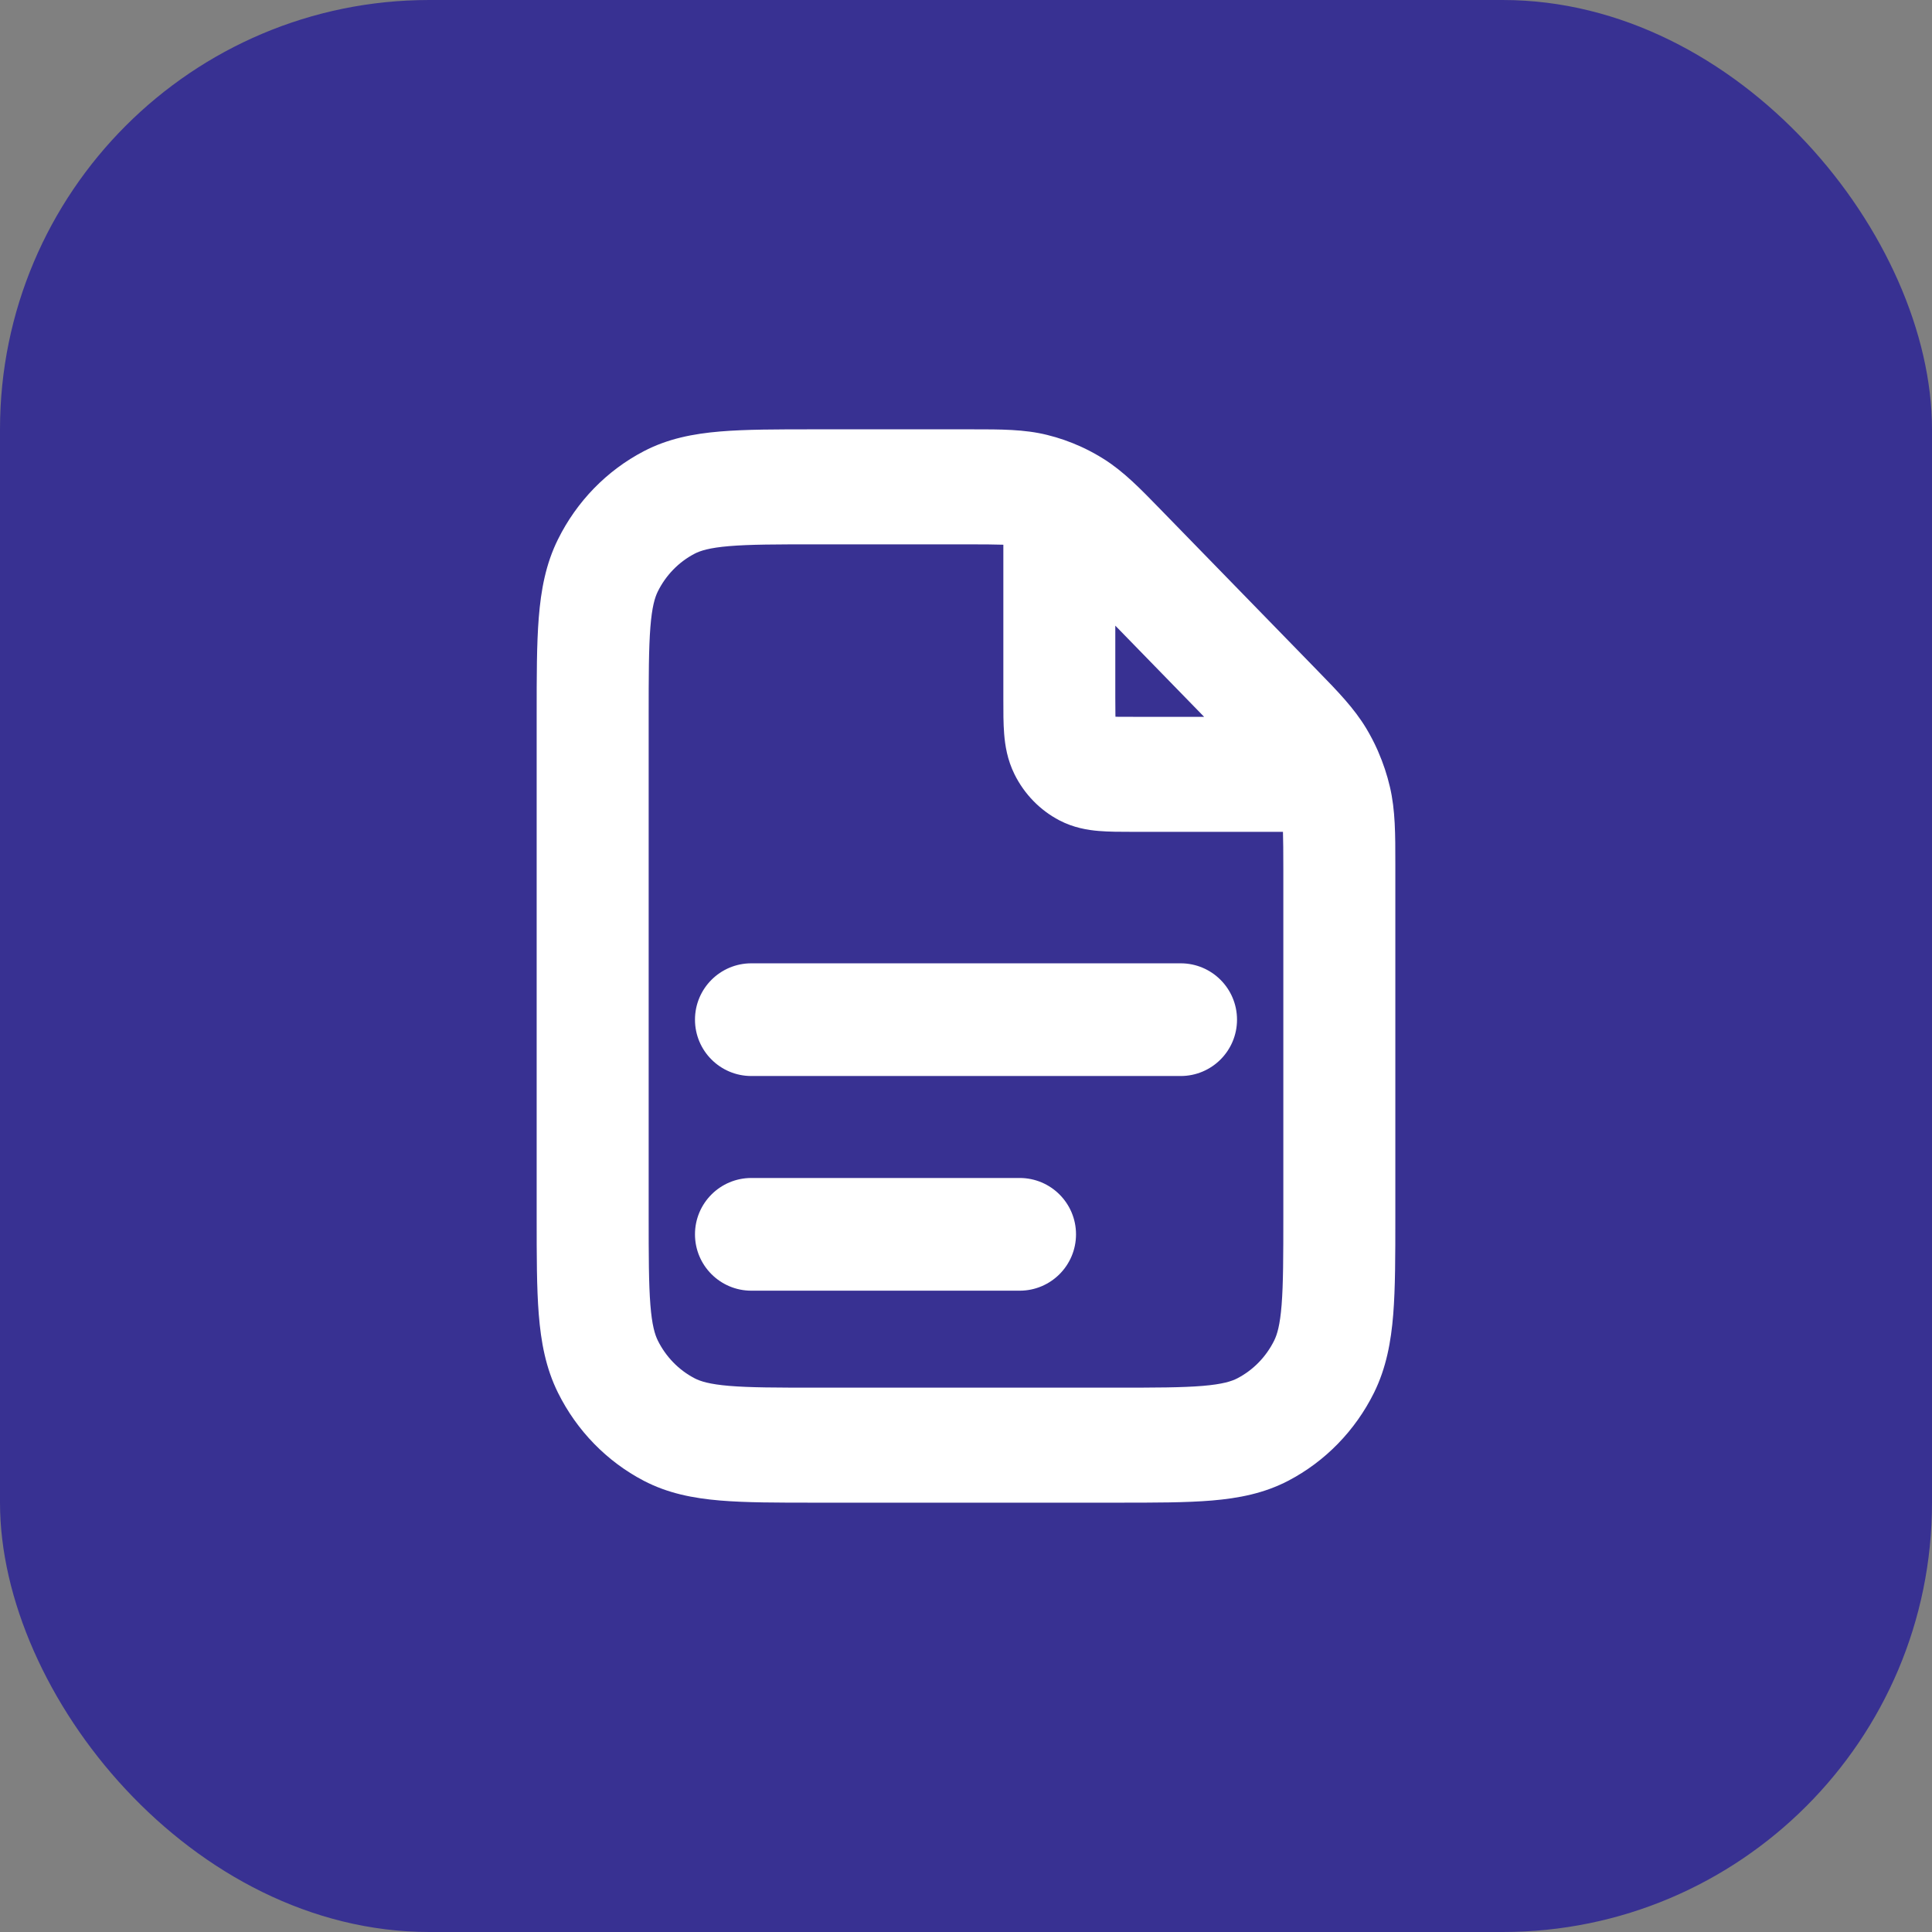 <svg width="36" height="36" viewBox="0 0 36 36" fill="none" xmlns="http://www.w3.org/2000/svg">
<rect x="0" y="0" width="36" height="36" fill="#808080" stroke="none"/>
<rect width="36" height="36" rx="8" fill="#383192"/>
<path fill-rule="evenodd" clip-rule="evenodd" d="M18.696 10.15C18.548 10.145 18.337 10.143 18.01 10.143H15.217C14.47 10.143 13.972 10.144 13.589 10.176C13.219 10.207 13.049 10.262 12.942 10.318C12.647 10.472 12.408 10.718 12.258 11.02C12.203 11.131 12.149 11.305 12.119 11.685C12.088 12.078 12.087 12.589 12.087 13.357V22.643C12.087 23.411 12.088 23.922 12.119 24.315C12.149 24.695 12.203 24.869 12.258 24.98C12.408 25.282 12.647 25.528 12.942 25.682C13.049 25.738 13.219 25.793 13.589 25.824C13.972 25.856 14.47 25.857 15.217 25.857H20.782C21.53 25.857 22.028 25.856 22.411 25.824C22.781 25.793 22.951 25.738 23.058 25.682C23.353 25.528 23.592 25.282 23.742 24.98C23.797 24.869 23.851 24.695 23.881 24.315C23.912 23.922 23.913 23.411 23.913 22.643V16.204C23.913 15.868 23.911 15.652 23.906 15.5L21.099 15.5C20.883 15.5 20.663 15.5 20.474 15.484C20.265 15.467 20.005 15.424 19.74 15.286C19.38 15.098 19.087 14.797 18.904 14.428C18.769 14.156 18.728 13.889 18.711 13.674C18.695 13.48 18.696 13.254 18.696 13.032L18.696 13V10.15ZM20.146 8.325C19.942 8.232 19.729 8.157 19.511 8.104C19.088 7.999 18.651 8 18.108 8L18.01 8L15.175 8L15.175 8C14.481 8 13.897 8 13.419 8.04C12.919 8.082 12.445 8.173 11.994 8.409C11.307 8.768 10.748 9.342 10.398 10.048C10.168 10.51 10.08 10.998 10.039 11.511C10 12.001 10 12.601 10 13.314V13.314V22.686V22.686C10 23.399 10 23.999 10.039 24.489C10.08 25.002 10.168 25.49 10.398 25.953C10.748 26.658 11.307 27.232 11.994 27.591C12.445 27.827 12.919 27.918 13.419 27.96C13.897 28 14.48 28 15.175 28H15.175H15.175H20.825H20.825H20.825C21.519 28 22.103 28 22.581 27.96C23.08 27.918 23.555 27.827 24.006 27.591C24.693 27.232 25.252 26.658 25.602 25.953C25.831 25.49 25.92 25.002 25.961 24.489C26 23.999 26 23.399 26 22.686V16.204L26 16.103C26 15.546 26.001 15.097 25.899 14.663C25.847 14.439 25.774 14.221 25.683 14.011C25.676 13.994 25.669 13.977 25.661 13.96C25.602 13.829 25.535 13.702 25.462 13.579C25.234 13.198 24.925 12.88 24.541 12.487L24.472 12.416L21.699 9.569L21.63 9.498L21.63 9.498C21.247 9.104 20.938 8.786 20.567 8.553C20.447 8.477 20.323 8.409 20.195 8.348C20.179 8.34 20.162 8.332 20.146 8.325ZM20.782 11.658V13C20.782 13.127 20.783 13.228 20.784 13.314L20.785 13.355L20.824 13.356C20.909 13.357 21.006 13.357 21.13 13.357H22.437L20.782 11.658ZM12.95 19C12.95 18.42 13.42 17.95 14 17.95H22C22.58 17.95 23.05 18.42 23.05 19C23.05 19.58 22.58 20.05 22 20.05H14C13.42 20.05 12.95 19.58 12.95 19ZM14 21.95C13.42 21.95 12.95 22.42 12.95 23C12.95 23.58 13.42 24.05 14 24.05H19C19.58 24.05 20.05 23.58 20.05 23C20.05 22.42 19.58 21.95 19 21.95H14Z" fill="white"/>
</svg>
